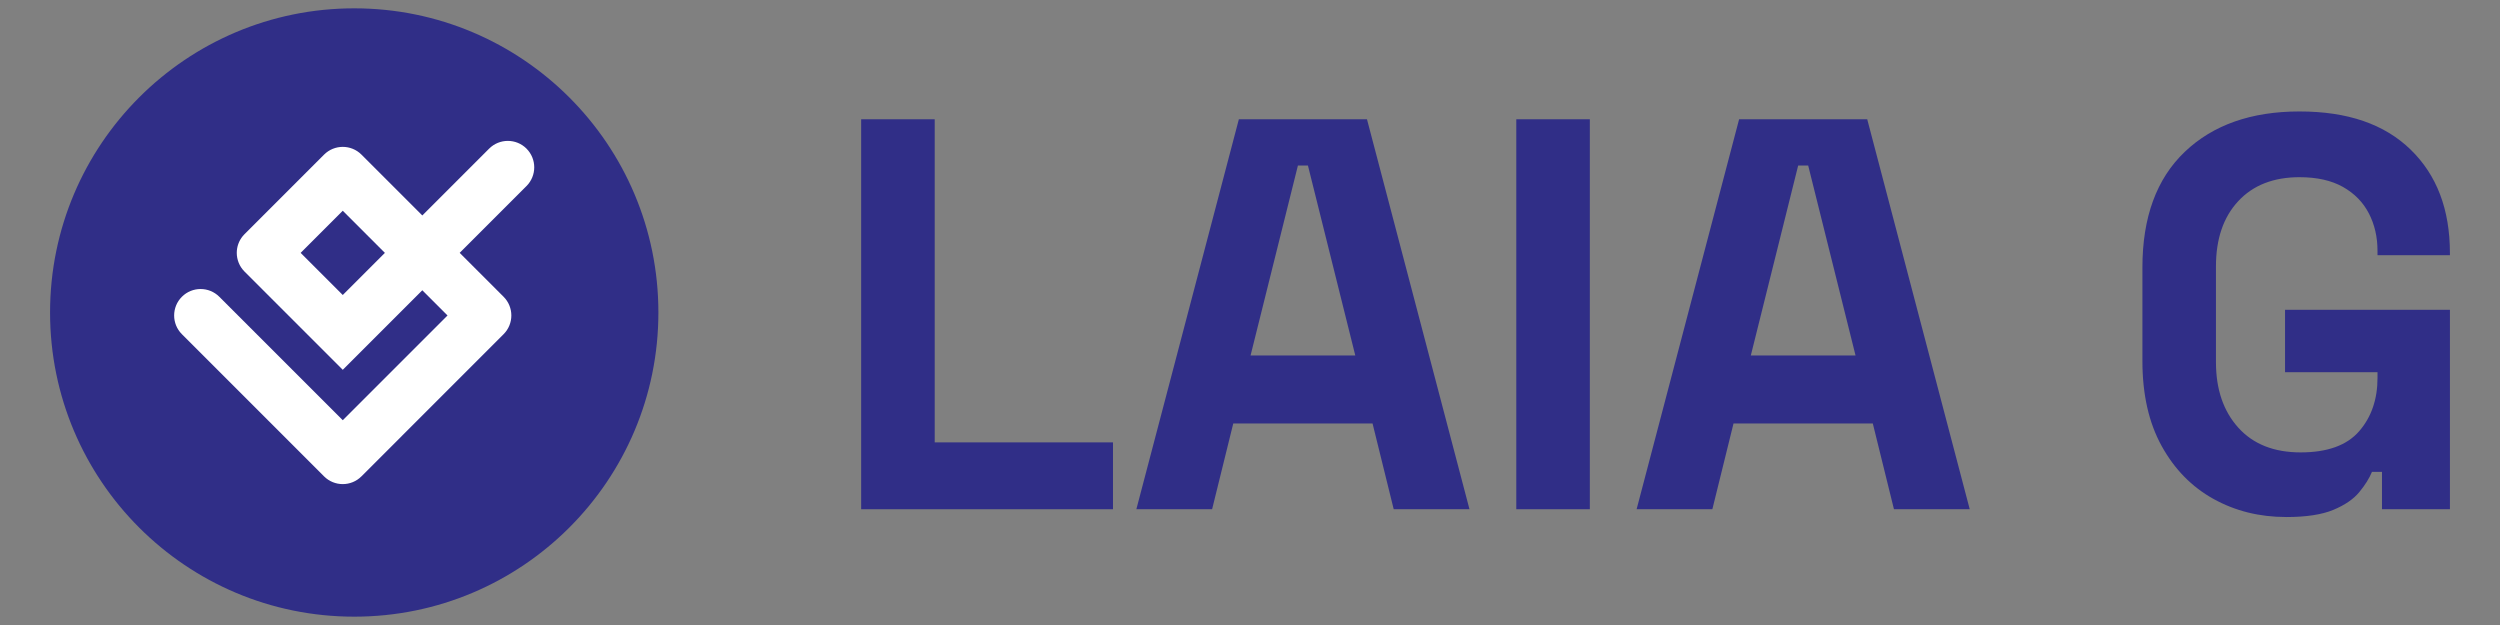 <?xml version="1.0" encoding="UTF-8"?><svg id="a" xmlns="http://www.w3.org/2000/svg" viewBox="0 0 1200 300"><rect x="0" y="0" width="1200" height="300" fill="#808080" stroke="none"/><circle cx="170.03" cy="150" r="146" fill="#302e87"/><path d="M252.74,71.35c-4.96-4.96-13-4.96-17.96,0l-32.07,32.07-29.2-29.2c-4.96-4.96-13-4.96-17.96,0l-38.18,38.18c-.31.31-.6.63-.87.96-1.9,2.33-2.85,5.17-2.85,8.01,0,3.25,1.24,6.5,3.72,8.98l47.16,47.16,38.18-38.18,12.1,12.1-50.28,50.28-59.26-59.26c-4.96-4.96-13-4.96-17.96,0-4.96,4.96-4.96,13,0,17.96l68.23,68.24c2.48,2.48,5.73,3.72,8.98,3.72s6.5-1.24,8.98-3.72l68.23-68.24c4.96-4.96,4.96-13,0-17.96l-21.08-21.08,32.07-32.07c4.96-4.96,4.96-13,0-17.96ZM164.53,141.6l-20.22-20.22,20.22-20.22,20.22,20.22-20.22,20.22Z" fill="#fff"/><path d="M413.36,244.43V57.25h35.3v155.09h85.57v32.09h-120.86Z" fill="#302e87"/><path d="M545.45,244.43l49.2-187.18h61.5l49.2,187.18h-36.37l-10.16-41.18h-66.85l-10.16,41.18h-36.37ZM600.27,170.63h50.27l-22.73-91.18h-4.81l-22.73,91.18Z" fill="#302e87"/><path d="M727.82,244.43V57.25h35.3v187.18h-35.3Z" fill="#302e87"/><path d="M785.57,244.43l49.2-187.18h61.5l49.2,187.18h-36.37l-10.16-41.18h-66.85l-10.16,41.18h-36.37ZM840.39,170.63h50.27l-22.73-91.18h-4.81l-22.73,91.18Z" fill="#302e87"/><path d="M1097.36,248.17c-12.83,0-24.47-2.9-34.9-8.69-10.43-5.79-18.72-14.26-24.87-25.4-6.15-11.14-9.23-24.73-9.23-40.78v-44.92c0-24.07,6.77-42.56,20.32-55.49,13.55-12.92,31.91-19.39,55.08-19.39s40.78,6.11,53.35,18.32c12.57,12.21,18.85,28.75,18.85,49.6v1.07h-34.76v-2.14c0-6.59-1.38-12.57-4.14-17.92-2.77-5.35-6.91-9.58-12.43-12.7-5.53-3.12-12.48-4.68-20.86-4.68-12.48,0-22.29,3.84-29.41,11.5-7.13,7.67-10.7,18.1-10.7,31.29v45.99c0,13.01,3.56,23.49,10.7,31.42,7.13,7.93,17.11,11.9,29.95,11.9s22.19-3.38,28.08-10.16c5.88-6.77,8.82-15.33,8.82-25.67v-2.67h-44.39v-29.95h79.15v95.73h-32.62v-17.92h-4.81c-1.25,3.03-3.25,6.24-6.02,9.63-2.77,3.39-6.91,6.24-12.43,8.56-5.53,2.31-13.1,3.48-22.73,3.48Z" fill="#302e87"/></svg>